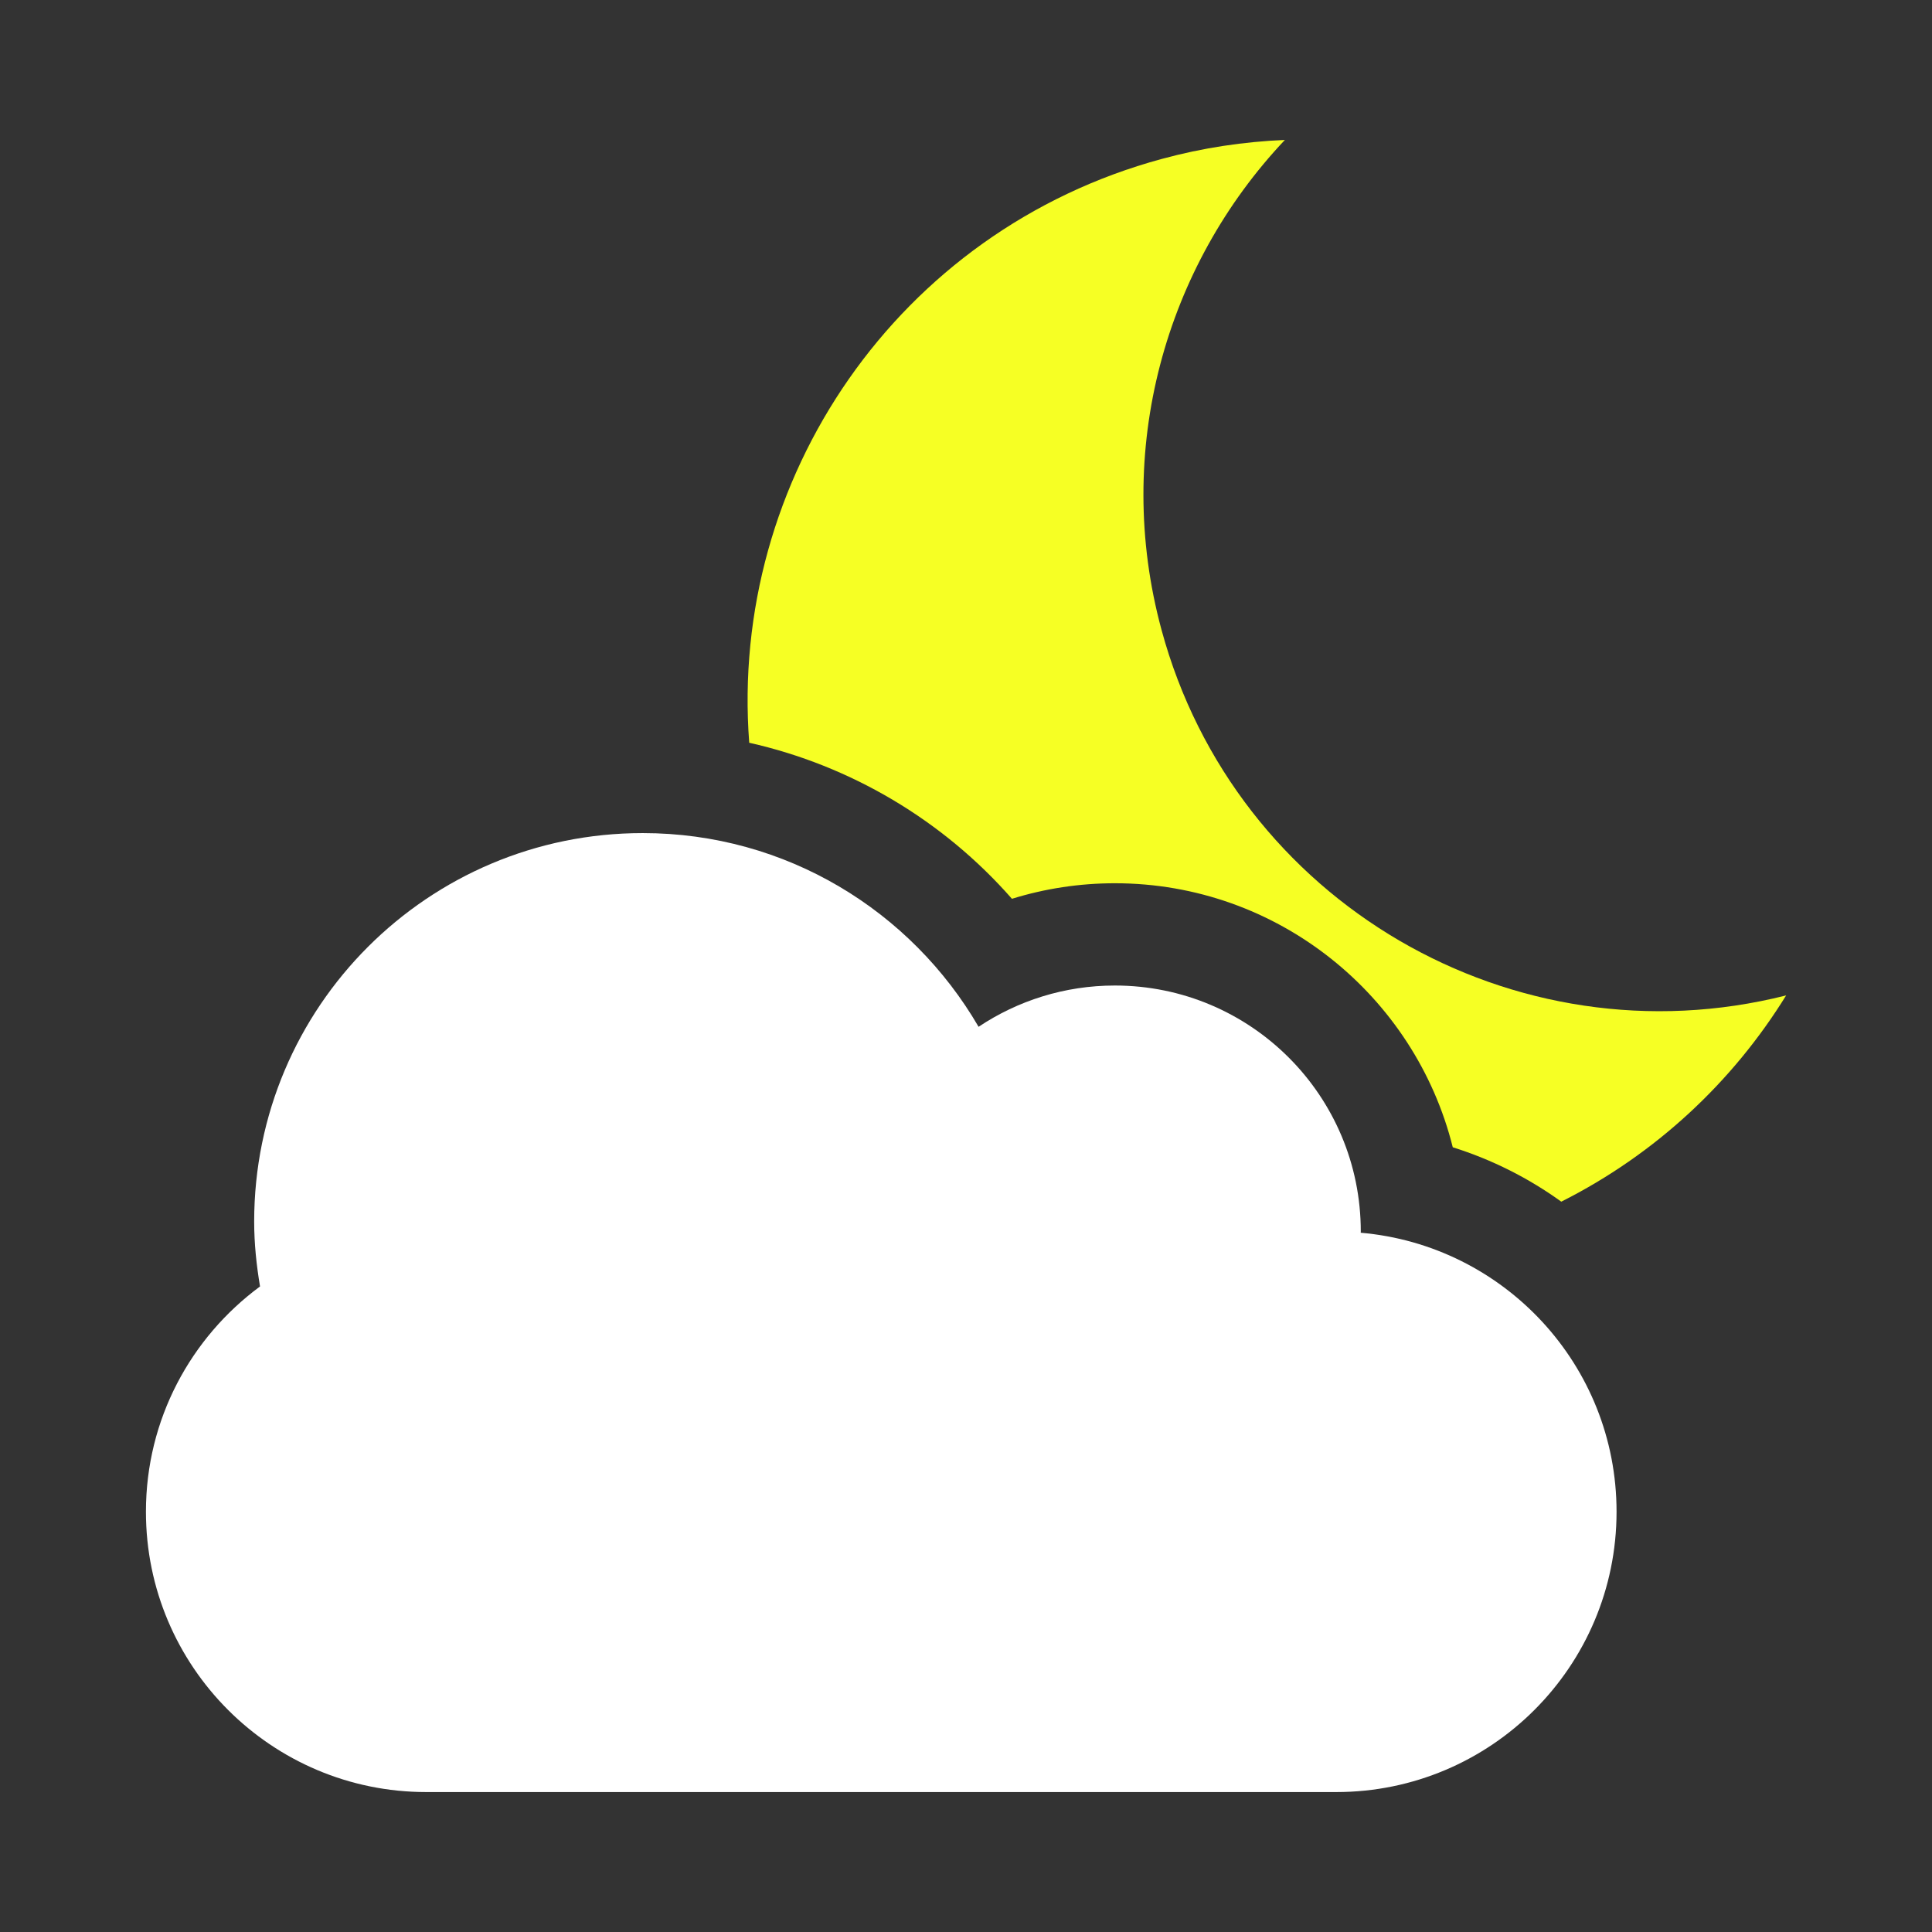 <?xml version="1.0" encoding="UTF-8" standalone="no"?>
<!-- Generator: Adobe Illustrator 15.1.0, SVG Export Plug-In . SVG Version: 6.00 Build 0)  -->

<svg
   version="1.1"
   id="Layer_1"
   x="0px"
   y="0px"
   width="56.69px"
   height="56.69px"
   viewBox="0 0 56.69 56.69"
   enable-background="new 0 0 56.69 56.69"
   xml:space="preserve"
   sodipodi:docname="weather11.svg"
   inkscape:version="1.2.1 (9c6d41e410, 2022-07-14)"
   xmlns:inkscape="http://www.inkscape.org/namespaces/inkscape"
   xmlns:sodipodi="http://sodipodi.sourceforge.net/DTD/sodipodi-0.dtd"
   xmlns="http://www.w3.org/2000/svg"
   xmlns:svg="http://www.w3.org/2000/svg"><rect x="0" y="0" width="56.69" height="56.69" fill="#333333" stroke="none"/><defs
   id="defs7" /><sodipodi:namedview
   id="namedview5"
   pagecolor="#ffffff"
   bordercolor="#000000"
   borderopacity="0.25"
   inkscape:showpageshadow="2"
   inkscape:pageopacity="0.0"
   inkscape:pagecheckerboard="0"
   inkscape:deskcolor="#d1d1d1"
   showgrid="false"
   inkscape:zoom="12.683013"
   inkscape:cx="28.305577"
   inkscape:cy="28.305577"
   inkscape:window-width="1920"
   inkscape:window-height="1046"
   inkscape:window-x="0"
   inkscape:window-y="34"
   inkscape:window-maximized="1"
   inkscape:current-layer="Layer_1" />
<path
   d="M 34.083,18.485 C 32.65,13.202 34.199,7.813 37.702,4.106 36.506,4.157 35.295,4.335 34.091,4.663 26.336,6.765 21.395,14.067 21.984,21.794 c 2.979,0.669 5.688,2.275 7.709,4.579 0.971,-0.301 1.987,-0.456 3.021,-0.456 4.781,0 8.806,3.303 9.914,7.747 1.158,0.364 2.229,0.907 3.184,1.596 2.77,-1.394 5.028,-3.511 6.598,-6.052 -7.996,2.018 -16.162,-2.734 -18.327,-10.723 z"
   id="path846"
   style="fill:#f6ff24;fill-opacity:1" /><path
   d="m 47.434,44.358 c 0,4.542 -3.684,8.226 -8.227,8.226 H 12.509 c -4.542,0 -8.227,-3.684 -8.227,-8.226 0,-2.715 1.32,-5.113 3.348,-6.61 -0.104,-0.62 -0.172,-1.254 -0.172,-1.904 0,-6.298 5.104,-11.399 11.402,-11.399 4.211,0 7.879,2.288 9.854,5.684 1.146,-0.764 2.52,-1.211 3.999,-1.211 3.984,0 7.216,3.229 7.216,7.218 0,0.013 -0.002,0.024 -0.002,0.036 4.205,0.364 7.507,3.886 7.507,8.186 z"
   id="path2"
   style="fill:#ffffff;fill-opacity:1" />
</svg>
